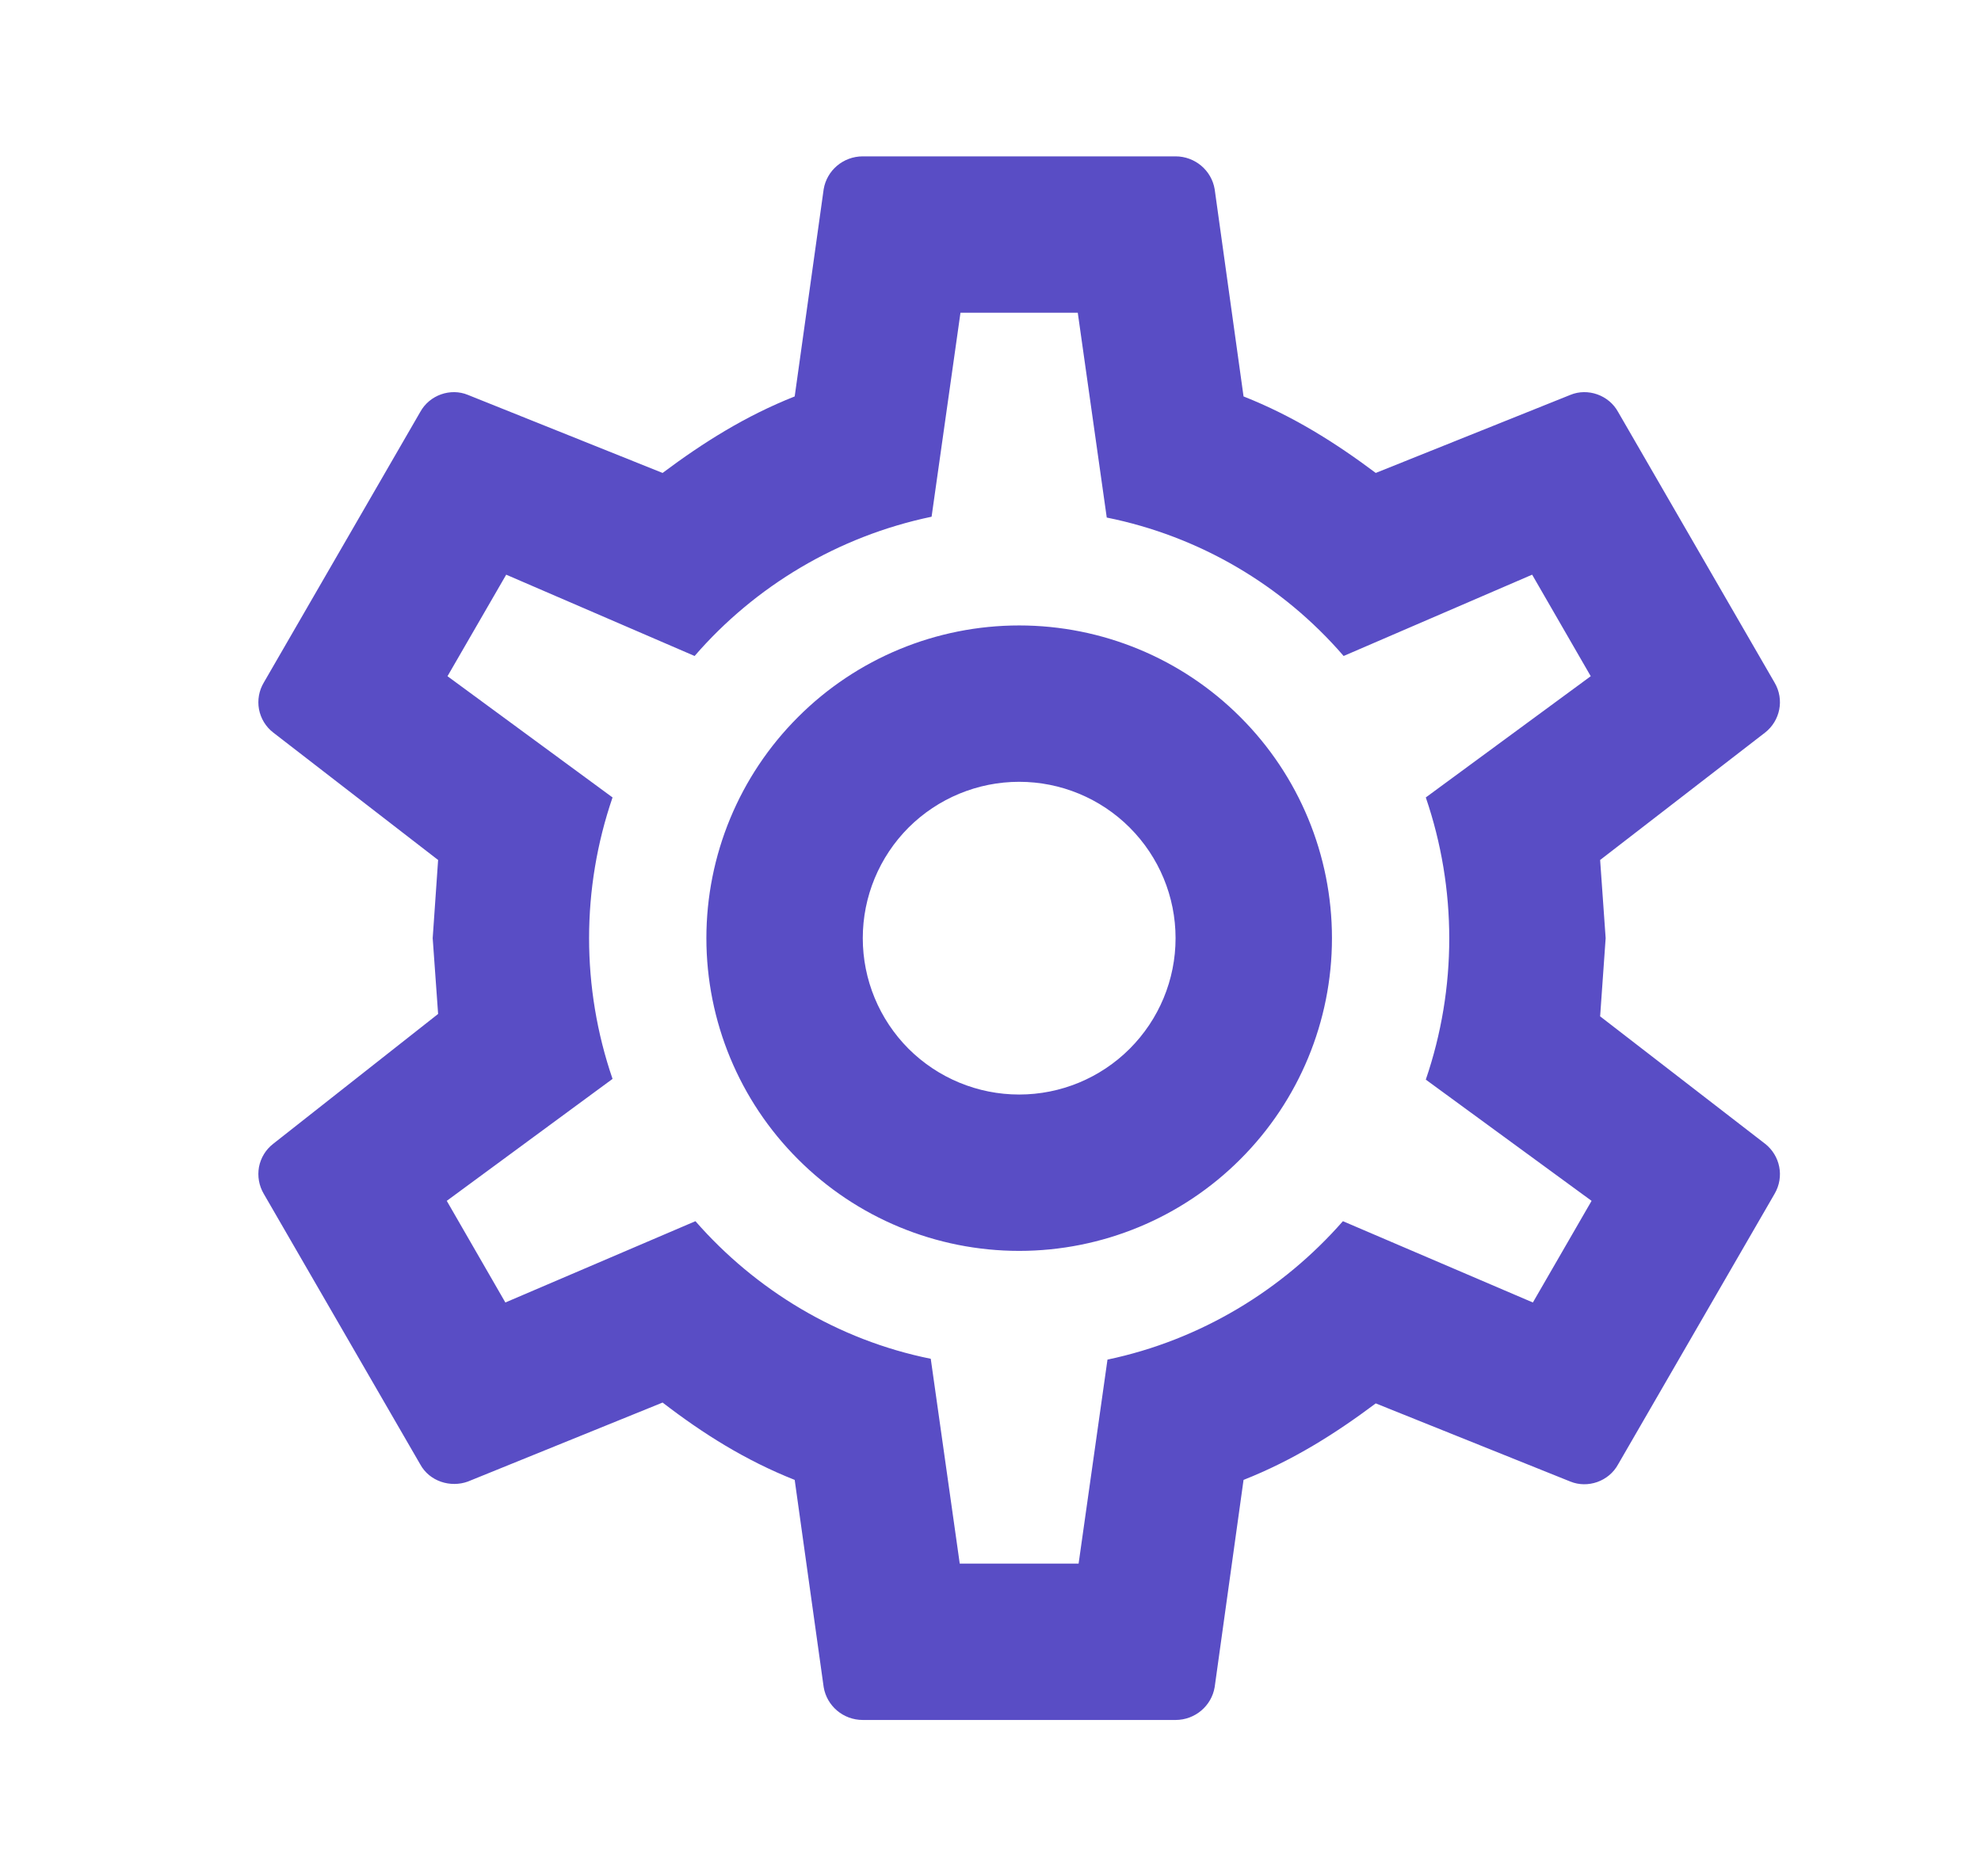 <svg width="19" height="18" viewBox="0 0 19 18" fill="none" xmlns="http://www.w3.org/2000/svg">
<path d="M9.775 6C10.57 6 11.334 6.316 11.896 6.879C12.459 7.441 12.775 8.204 12.775 9C12.775 9.796 12.459 10.559 11.896 11.121C11.334 11.684 10.57 12 9.775 12C8.979 12 8.216 11.684 7.654 11.121C7.091 10.559 6.775 9.796 6.775 9C6.775 8.204 7.091 7.441 7.654 6.879C8.216 6.316 8.979 6 9.775 6ZM9.775 7.5C9.377 7.5 8.996 7.658 8.714 7.939C8.433 8.221 8.275 8.602 8.275 9C8.275 9.398 8.433 9.779 8.714 10.061C8.996 10.342 9.377 10.5 9.775 10.5C10.173 10.5 10.554 10.342 10.835 10.061C11.117 9.779 11.275 9.398 11.275 9C11.275 8.602 11.117 8.221 10.835 7.939C10.554 7.658 10.173 7.5 9.775 7.5ZM8.275 16.5C8.087 16.5 7.93 16.365 7.9 16.185L7.622 14.197C7.15 14.01 6.745 13.755 6.355 13.455L4.487 14.213C4.322 14.273 4.12 14.213 4.03 14.047L2.53 11.453C2.484 11.375 2.468 11.284 2.484 11.195C2.501 11.107 2.549 11.028 2.62 10.973L4.202 9.727L4.15 9L4.202 8.25L2.62 7.027C2.549 6.972 2.501 6.893 2.484 6.804C2.468 6.716 2.484 6.625 2.53 6.548L4.03 3.953C4.12 3.788 4.322 3.72 4.487 3.788L6.355 4.537C6.745 4.245 7.15 3.99 7.622 3.803L7.9 1.815C7.93 1.635 8.087 1.5 8.275 1.5H11.275C11.462 1.5 11.62 1.635 11.65 1.815L11.927 3.803C12.4 3.99 12.805 4.245 13.195 4.537L15.062 3.788C15.227 3.72 15.43 3.788 15.52 3.953L17.02 6.548C17.117 6.713 17.072 6.915 16.93 7.027L15.347 8.25L15.4 9L15.347 9.75L16.93 10.973C17.072 11.085 17.117 11.287 17.02 11.453L15.52 14.047C15.43 14.213 15.227 14.28 15.062 14.213L13.195 13.463C12.805 13.755 12.4 14.01 11.927 14.197L11.65 16.185C11.62 16.365 11.462 16.5 11.275 16.5H8.275ZM9.212 3L8.935 4.957C8.035 5.145 7.24 5.625 6.662 6.293L4.855 5.513L4.292 6.487L5.875 7.65C5.575 8.525 5.575 9.475 5.875 10.35L4.285 11.52L4.847 12.495L6.67 11.715C7.247 12.375 8.035 12.855 8.927 13.035L9.205 15H10.345L10.622 13.043C11.515 12.855 12.302 12.375 12.88 11.715L14.702 12.495L15.265 11.52L13.675 10.357C13.975 9.48 13.975 8.527 13.675 7.65L15.257 6.487L14.695 5.513L12.887 6.293C12.298 5.61 11.499 5.143 10.615 4.965L10.337 3H9.212Z" fill="#594DC5"/>
</svg>
